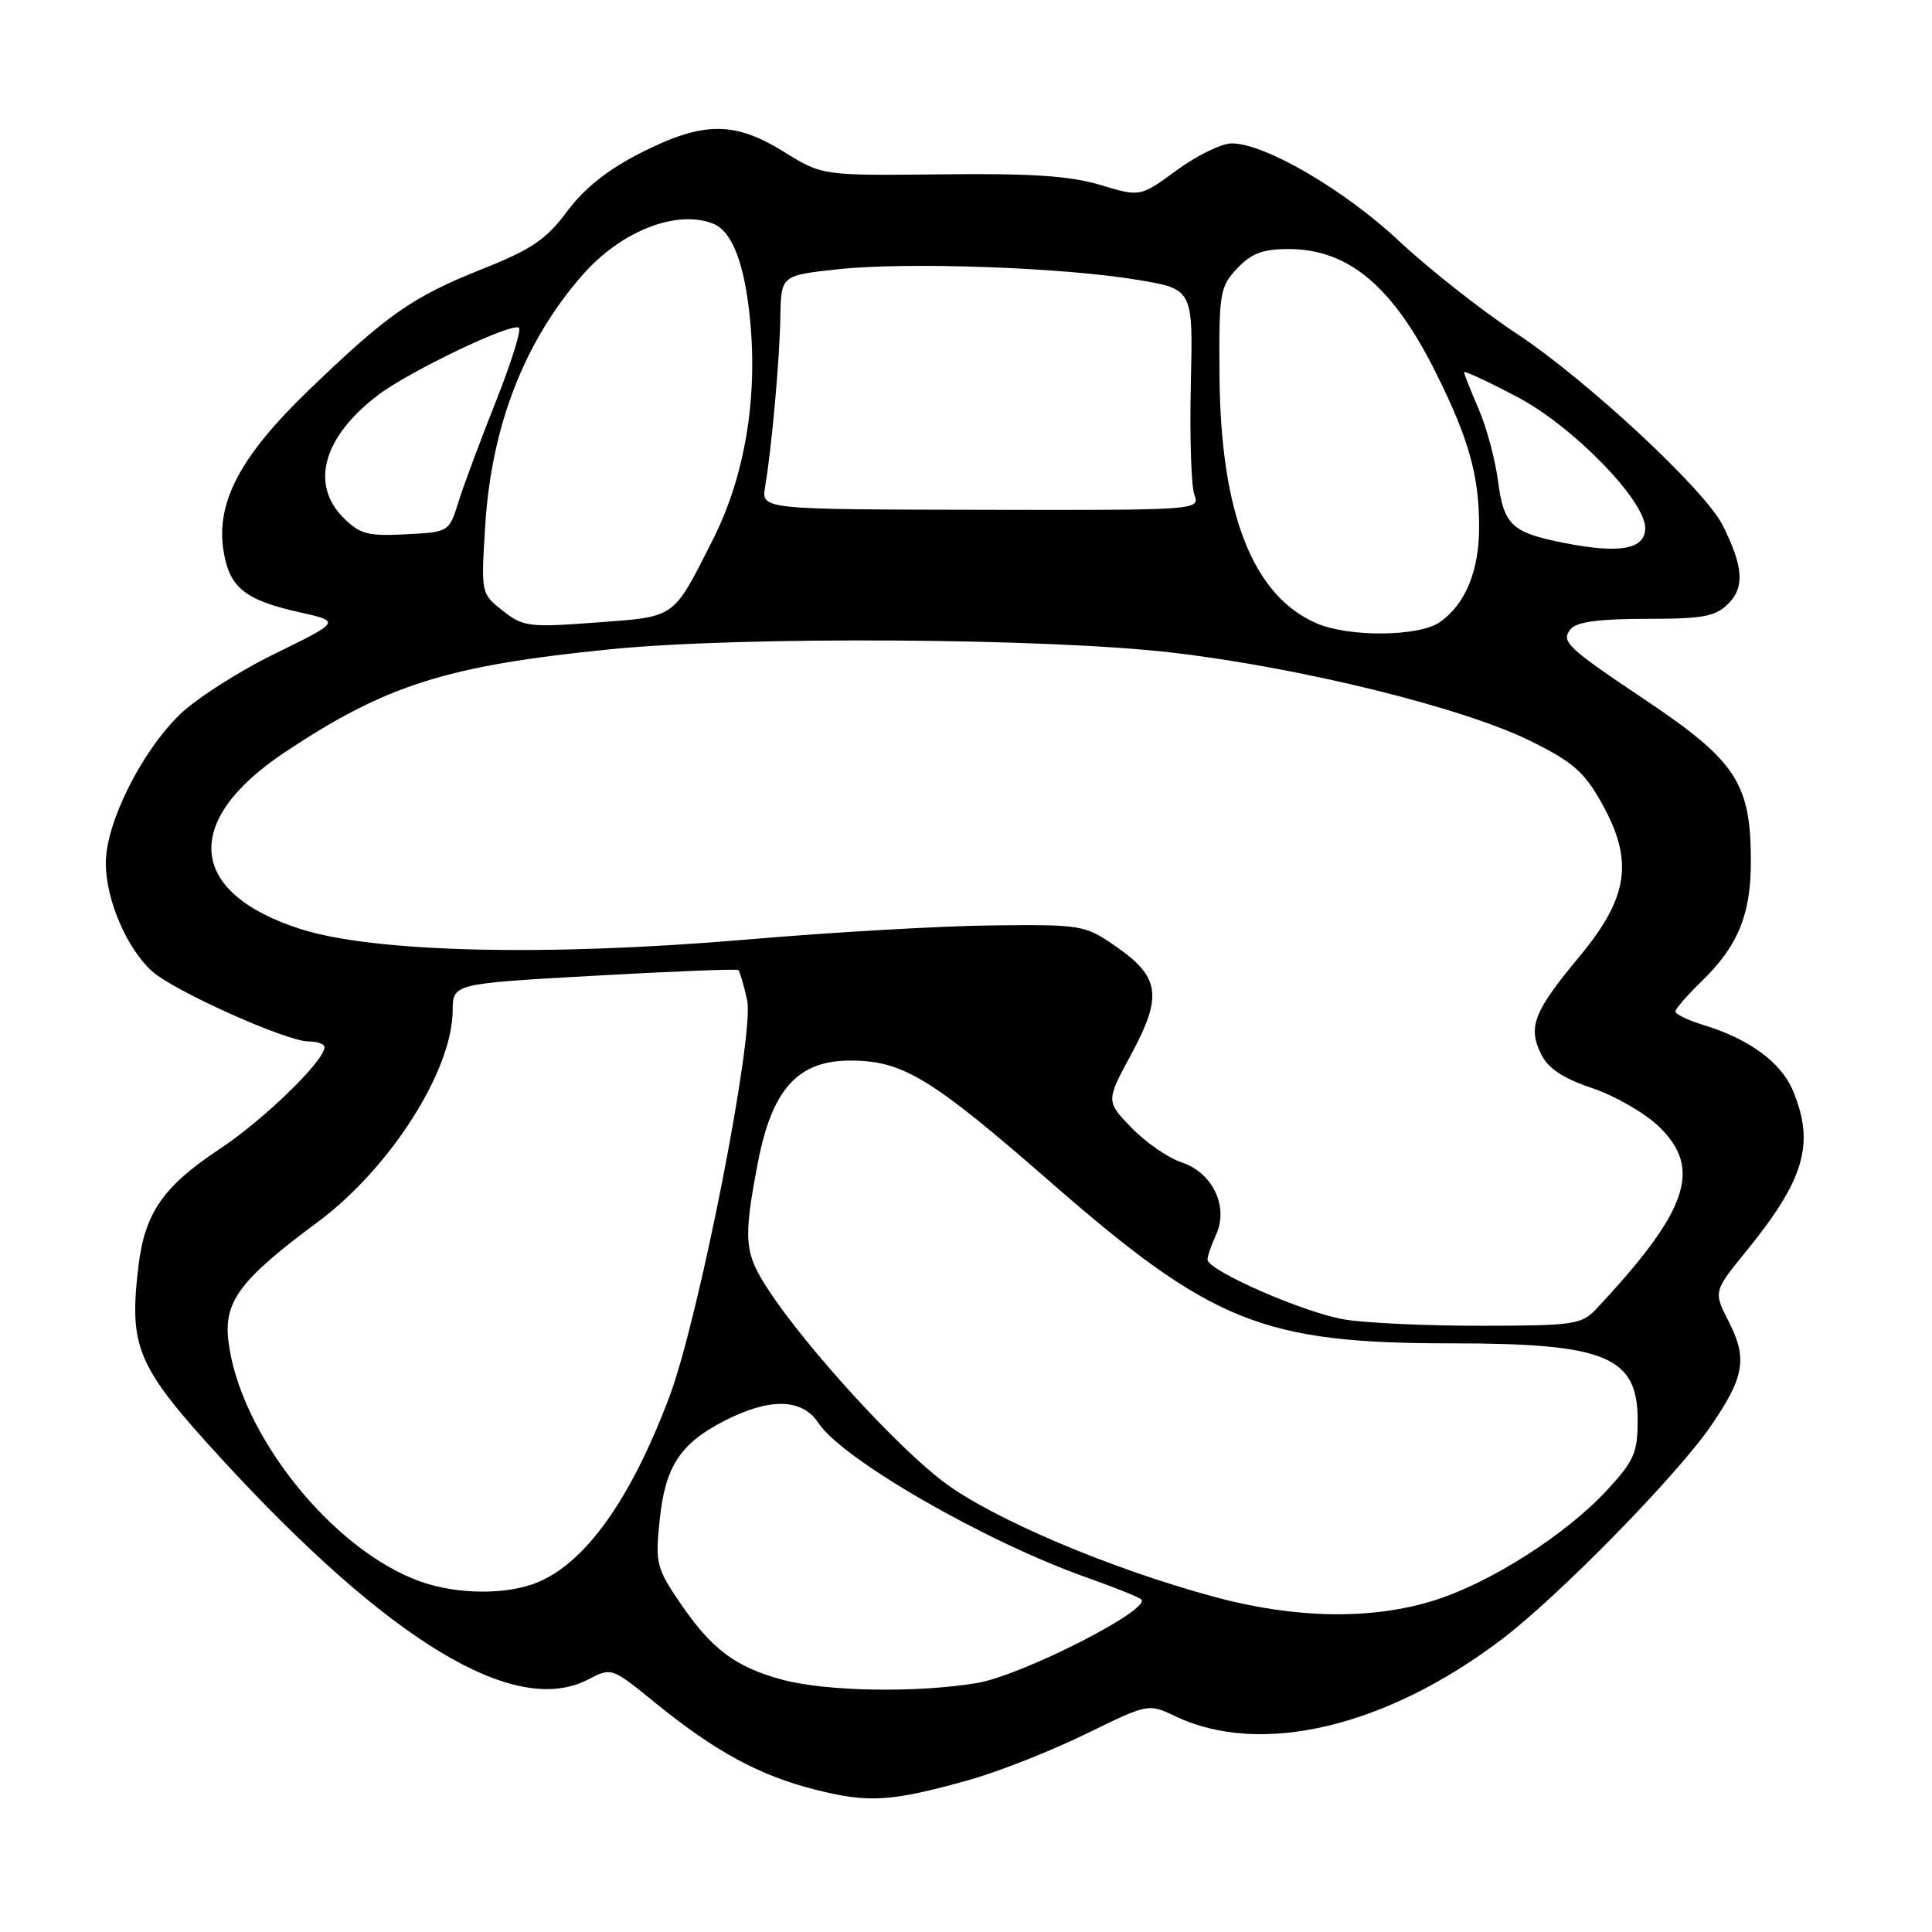 <?xml version="1.0" encoding="UTF-8" standalone="no"?>
<!DOCTYPE svg PUBLIC "-//W3C//DTD SVG 1.1//EN" "http://www.w3.org/Graphics/SVG/1.1/DTD/svg11.dtd" >
<svg xmlns="http://www.w3.org/2000/svg" xmlns:xlink="http://www.w3.org/1999/xlink" version="1.1" viewBox="0 0 256 256">
 <g >
 <path fill="currentColor"
d=" M 128.50 235.83 C 132.35 234.74 139.25 232.02 143.83 229.78 C 152.16 225.71 152.16 225.71 155.76 227.42 C 167.03 232.80 183.68 228.86 199.03 217.19 C 206.61 211.43 222.21 195.50 226.73 188.90 C 231.13 182.49 231.56 180.01 229.10 175.19 C 227.03 171.14 227.03 171.14 231.36 165.82 C 239.13 156.28 240.51 151.54 237.56 144.49 C 236.01 140.78 231.75 137.65 225.75 135.83 C 223.69 135.20 222.00 134.39 222.00 134.04 C 222.00 133.68 223.56 131.88 225.46 130.04 C 230.29 125.36 232.00 121.20 232.00 114.16 C 232.00 103.79 230.07 100.83 218.00 92.74 C 207.58 85.76 206.77 84.99 208.13 83.35 C 208.91 82.40 211.90 82.00 218.12 82.00 C 225.69 82.00 227.30 81.70 229.02 79.98 C 231.20 77.80 231.00 75.03 228.24 69.56 C 225.87 64.87 210.27 50.37 201.00 44.23 C 196.32 41.14 189.31 35.62 185.42 31.97 C 178.17 25.17 167.61 19.00 163.22 19.00 C 161.87 19.00 158.59 20.60 155.93 22.55 C 151.09 26.10 151.09 26.10 145.80 24.51 C 141.78 23.30 136.69 22.96 124.73 23.10 C 108.96 23.27 108.96 23.27 103.91 20.14 C 97.31 16.03 93.17 16.06 84.91 20.25 C 80.54 22.47 77.44 24.93 75.15 28.00 C 72.37 31.74 70.46 33.04 63.85 35.67 C 54.64 39.34 51.32 41.66 40.83 51.78 C 31.81 60.49 28.59 66.59 29.62 73.01 C 30.40 77.87 32.43 79.51 39.75 81.14 C 45.14 82.35 45.14 82.35 36.42 86.62 C 31.62 88.97 25.94 92.61 23.80 94.70 C 18.67 99.71 13.99 109.13 14.02 114.41 C 14.05 119.24 16.78 125.63 20.12 128.67 C 22.97 131.28 37.96 138.00 40.91 138.00 C 42.06 138.00 43.00 138.34 43.00 138.75 C 42.99 140.58 34.94 148.39 29.03 152.30 C 21.61 157.22 19.17 160.75 18.34 167.81 C 17.06 178.59 18.13 181.07 29.32 193.27 C 51.59 217.52 68.21 227.56 77.86 222.57 C 81.04 220.93 81.04 220.93 86.66 225.50 C 94.71 232.06 100.57 235.25 108.00 237.13 C 115.14 238.94 118.08 238.75 128.50 235.83 Z  M 103.67 222.57 C 97.46 220.90 94.30 218.53 90.14 212.43 C 86.99 207.80 86.82 207.14 87.40 201.50 C 88.12 194.33 90.12 191.26 96.02 188.25 C 102.03 185.18 106.30 185.28 108.45 188.56 C 111.59 193.36 130.62 204.31 144.00 209.03 C 147.57 210.29 150.82 211.59 151.21 211.92 C 152.73 213.20 135.34 222.05 129.40 223.02 C 121.34 224.34 109.50 224.13 103.67 222.57 Z  M 161.00 211.62 C 147.26 207.92 131.55 201.27 125.07 196.39 C 118.90 191.76 107.01 178.76 101.94 171.10 C 98.60 166.05 98.45 164.40 100.41 154.11 C 102.29 144.29 105.74 140.49 112.77 140.53 C 119.67 140.57 123.37 142.82 139.23 156.66 C 160.58 175.29 167.32 178.00 192.40 178.00 C 212.79 178.00 217.00 179.74 217.00 188.18 C 217.00 192.48 216.53 193.56 212.95 197.44 C 207.51 203.34 197.43 209.77 189.95 212.09 C 181.73 214.65 171.66 214.49 161.00 211.62 Z  M 55.70 209.56 C 43.97 205.37 31.64 189.87 30.25 177.56 C 29.67 172.42 31.89 169.49 42.08 161.94 C 51.67 154.83 59.93 141.90 59.98 133.92 C 60.00 130.34 60.00 130.34 78.75 129.29 C 89.06 128.71 97.65 128.37 97.84 128.54 C 98.02 128.70 98.55 130.50 99.00 132.52 C 100.01 136.98 92.62 174.66 88.69 185.10 C 83.61 198.58 77.66 206.98 71.28 209.65 C 67.22 211.35 60.62 211.31 55.70 209.56 Z  M 178.24 174.85 C 172.94 174.01 160.00 168.36 160.00 166.89 C 160.00 166.45 160.51 164.97 161.14 163.59 C 162.83 159.89 160.68 155.38 156.57 154.02 C 154.80 153.44 151.82 151.38 149.94 149.44 C 146.53 145.92 146.53 145.92 149.92 139.65 C 154.06 131.97 153.70 129.45 147.85 125.40 C 143.76 122.57 143.37 122.50 131.58 122.62 C 124.94 122.68 110.28 123.52 99.00 124.49 C 72.46 126.76 49.58 126.22 39.82 123.10 C 24.86 118.31 24.03 108.79 37.78 99.65 C 51.21 90.72 59.24 88.19 81.00 86.02 C 98.36 84.29 138.85 84.54 155.38 86.48 C 172.49 88.49 193.86 93.77 202.79 98.18 C 208.45 100.98 209.93 102.28 212.28 106.50 C 216.51 114.09 215.79 118.94 209.24 126.80 C 203.24 134.02 202.43 136.06 204.19 139.65 C 205.13 141.57 207.04 142.85 210.96 144.18 C 213.97 145.19 217.95 147.48 219.80 149.26 C 225.62 154.85 223.70 160.43 211.47 173.49 C 209.59 175.49 208.47 175.66 196.47 175.67 C 189.34 175.69 181.13 175.32 178.24 174.85 Z  M 174.42 82.58 C 166.00 78.91 161.74 68.04 161.59 49.83 C 161.51 38.79 161.63 38.02 163.92 35.58 C 165.81 33.57 167.31 33.00 170.72 33.00 C 178.70 33.00 184.59 37.96 190.32 49.50 C 194.64 58.20 195.99 63.01 195.99 69.80 C 196.00 75.65 194.18 80.06 190.78 82.44 C 188.02 84.37 178.72 84.45 174.42 82.58 Z  M 66.61 80.92 C 63.73 78.64 63.73 78.64 64.30 69.57 C 65.13 56.41 69.49 45.20 77.22 36.40 C 82.30 30.62 89.59 27.75 94.46 29.62 C 97.02 30.61 98.68 34.94 99.40 42.50 C 100.40 52.96 98.65 63.23 94.46 71.50 C 89.09 82.10 89.67 81.69 78.97 82.49 C 70.07 83.15 69.33 83.06 66.61 80.92 Z  M 207.30 71.95 C 200.31 70.57 199.27 69.60 198.50 63.77 C 198.12 60.87 196.95 56.53 195.90 54.12 C 194.86 51.72 194.00 49.55 194.00 49.32 C 194.00 49.08 197.16 50.55 201.03 52.59 C 208.39 56.45 218.00 66.30 218.00 69.97 C 218.00 72.79 214.65 73.40 207.30 71.95 Z  M 45.50 68.60 C 41.06 64.15 42.83 57.88 50.08 52.36 C 54.28 49.17 67.97 42.63 68.77 43.44 C 69.09 43.76 67.70 48.18 65.68 53.26 C 63.66 58.34 61.44 64.30 60.75 66.50 C 59.50 70.50 59.50 70.50 53.75 70.80 C 48.74 71.06 47.69 70.78 45.50 68.60 Z  M 101.38 64.50 C 102.26 59.31 103.30 47.72 103.40 42.00 C 103.50 36.50 103.50 36.50 111.00 35.68 C 120.11 34.69 140.83 35.42 150.79 37.09 C 158.09 38.31 158.09 38.31 157.79 50.90 C 157.63 57.83 157.84 64.42 158.26 65.55 C 159.01 67.60 158.85 67.61 129.94 67.55 C 100.88 67.50 100.88 67.50 101.38 64.50 Z "/>
</g>
</svg>